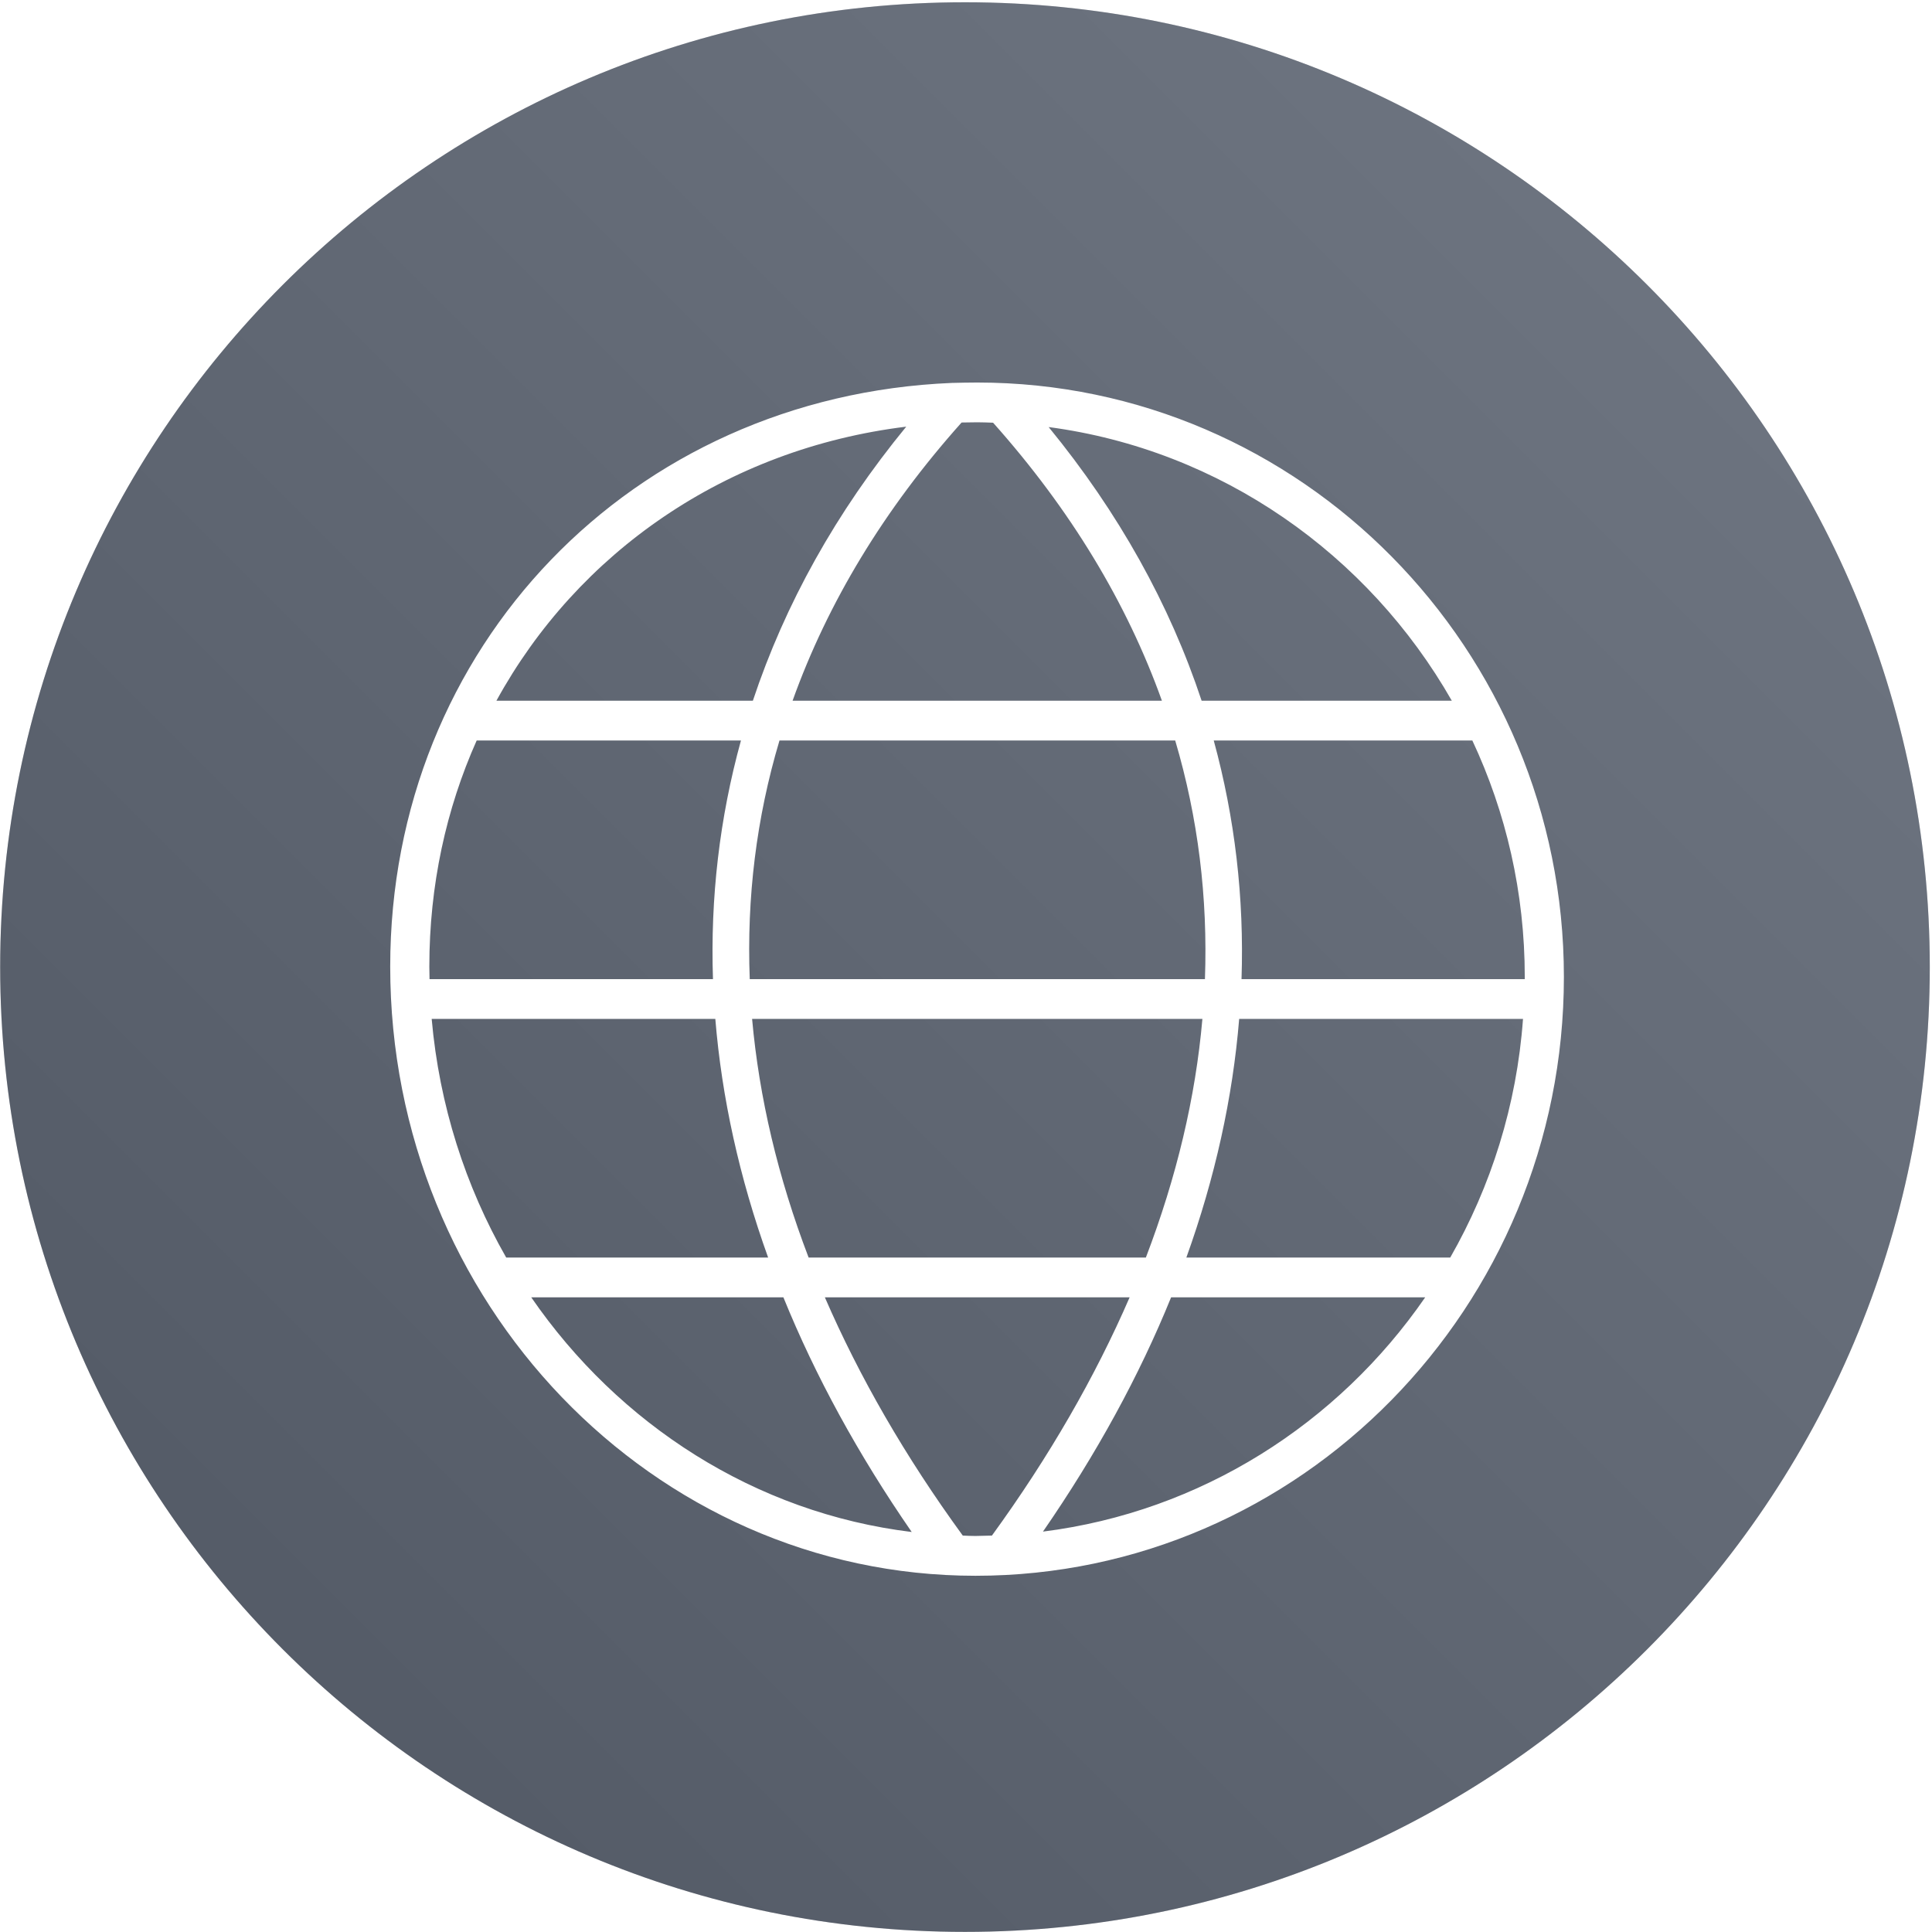 <?xml version="1.0" encoding="UTF-8" standalone="no"?>
<svg width="320px" height="320px" viewBox="0 0 320 320" version="1.1" xmlns="http://www.w3.org/2000/svg" xmlns:xlink="http://www.w3.org/1999/xlink" xmlns:sketch="http://www.bohemiancoding.com/sketch/ns">
    <!-- Generator: Sketch 3.2.2 (9983) - http://www.bohemiancoding.com/sketch -->
    <title>website</title>
    <desc>Created with Sketch.</desc>
    <defs>
        <linearGradient x1="0%" y1="100%" x2="100%" y2="0%" id="linearGradient-1">
            <stop stop-color="#585858" offset="0%"></stop>
            <stop stop-color="#FFFFFF" offset="100%"></stop>
        </linearGradient>
        <filter x="-50%" y="-50%" width="200%" height="200%" filterUnits="objectBoundingBox" id="filter-2">
            <feOffset dx="2" dy="2" in="SourceAlpha" result="shadowOffsetOuter1"></feOffset>
            <feGaussianBlur stdDeviation="4" in="shadowOffsetOuter1" result="shadowBlurOuter1"></feGaussianBlur>
            <feColorMatrix values="0 0 0 0 0   0 0 0 0 0   0 0 0 0 0  0 0 0 0.051 0" in="shadowBlurOuter1" type="matrix" result="shadowMatrixOuter1"></feColorMatrix>
            <feMerge>
                <feMergeNode in="shadowMatrixOuter1"></feMergeNode>
                <feMergeNode in="SourceGraphic"></feMergeNode>
            </feMerge>
        </filter>
    </defs>
    <g id="Platforms" stroke="none" stroke-width="1" fill="none" fill-rule="evenodd" sketch:type="MSPage">
        <g id="website" sketch:type="MSLayerGroup">
            <path d="M159.83,319.981 C248.087,319.981 319.633,248.435 319.633,160.178 C319.633,71.922 248.087,0.376 159.83,0.376 C71.574,0.376 0.028,71.922 0.028,160.178 C0.028,248.435 71.574,319.981 159.83,319.981 Z" id="Oval-1" fill="#4E5665" sketch:type="MSShapeGroup"></path>
            <path d="M159.83,319.981 C248.087,319.981 319.633,248.435 319.633,160.178 C319.633,71.922 248.087,0.376 159.83,0.376 C71.574,0.376 0.028,71.922 0.028,160.178 C0.028,248.435 71.574,319.981 159.83,319.981 Z" id="Oval-4" fill-opacity="0.2" fill="url(#linearGradient-1)" sketch:type="MSShapeGroup"></path>
            <path d="M170.749,251.682 C179.594,238.868 186.69,225.89 191.971,212.879 L234.058,212.879 C219.608,233.828 196.896,248.388 170.749,251.682 L170.749,251.682 Z M157.465,252.341 C147.907,239.234 140.326,226.022 134.623,212.879 L185.102,212.879 C179.4,226.022 171.818,239.234 162.293,252.341 C161.386,252.341 160.478,252.406 159.571,252.406 C158.858,252.406 158.146,252.373 157.465,252.341 L157.465,252.341 Z M85.991,212.879 L127.755,212.879 C133.036,225.89 140.131,238.898 149.009,251.748 C123.089,248.585 100.506,233.957 85.991,212.879 L85.991,212.879 Z M76.952,120.651 L120.724,120.651 C117.192,133.461 115.637,146.703 116.091,160.178 L69.143,160.178 C69.143,159.483 69.111,158.795 69.111,158.1 C69.111,144.627 71.897,131.979 76.952,120.651 L76.952,120.651 Z M148.102,68.668 C136.47,82.836 128.014,98.08 122.7,114.059 L80.224,114.059 C93.67,89.519 118.294,72.325 148.102,68.668 L148.102,68.668 Z M162.487,68.013 C175.317,82.404 184.649,97.856 190.448,114.059 L129.277,114.059 C135.077,97.856 144.408,82.371 157.271,67.98 C158.146,67.98 158.988,67.944 159.863,67.944 C160.738,67.944 161.612,67.98 162.487,68.013 L162.487,68.013 Z M238.465,114.059 L197.025,114.059 C191.744,98.117 183.288,82.898 171.689,68.734 C200.233,72.522 224.63,89.816 238.465,114.059 L238.465,114.059 Z M203.246,166.763 L250.258,166.763 C249.221,181.095 244.945,194.502 238.205,206.291 L194.498,206.291 C199.261,193.049 202.177,179.807 203.246,166.763 L203.246,166.763 Z M127.107,120.651 L192.651,120.651 C196.442,133.461 198.062,146.67 197.576,160.178 L122.182,160.178 C121.663,146.67 123.283,133.461 127.107,120.651 L127.107,120.651 Z M122.571,166.763 L197.155,166.763 C196.021,179.774 192.878,192.983 187.791,206.291 L131.934,206.291 C126.847,192.983 123.737,179.774 122.571,166.763 L122.571,166.763 Z M69.5,166.763 L116.479,166.763 C117.549,179.807 120.465,193.049 125.227,206.291 L81.844,206.291 C75.105,194.502 70.763,181.095 69.5,166.763 L69.5,166.763 Z M250.55,160.178 L203.635,160.178 C204.088,146.703 202.533,133.461 199.034,120.651 L241.867,120.651 C247.439,132.539 250.55,145.813 250.55,159.813 L250.55,160.178 L250.55,160.178 Z M159.863,61.359 C158.47,61.359 157.076,61.392 155.651,61.425 C102.612,63.629 62.631,105.169 62.631,158.1 C62.631,213.738 106.112,258.998 159.571,258.998 C213.322,258.998 257.03,214.493 257.03,159.813 C257.03,105.528 213.452,61.359 159.863,61.359 L159.863,61.359 Z" id="Fill-3146" fill="#FFFFFF" filter="url(#filter-2)" sketch:type="MSShapeGroup"></path>
        </g>
    </g>
</svg>
